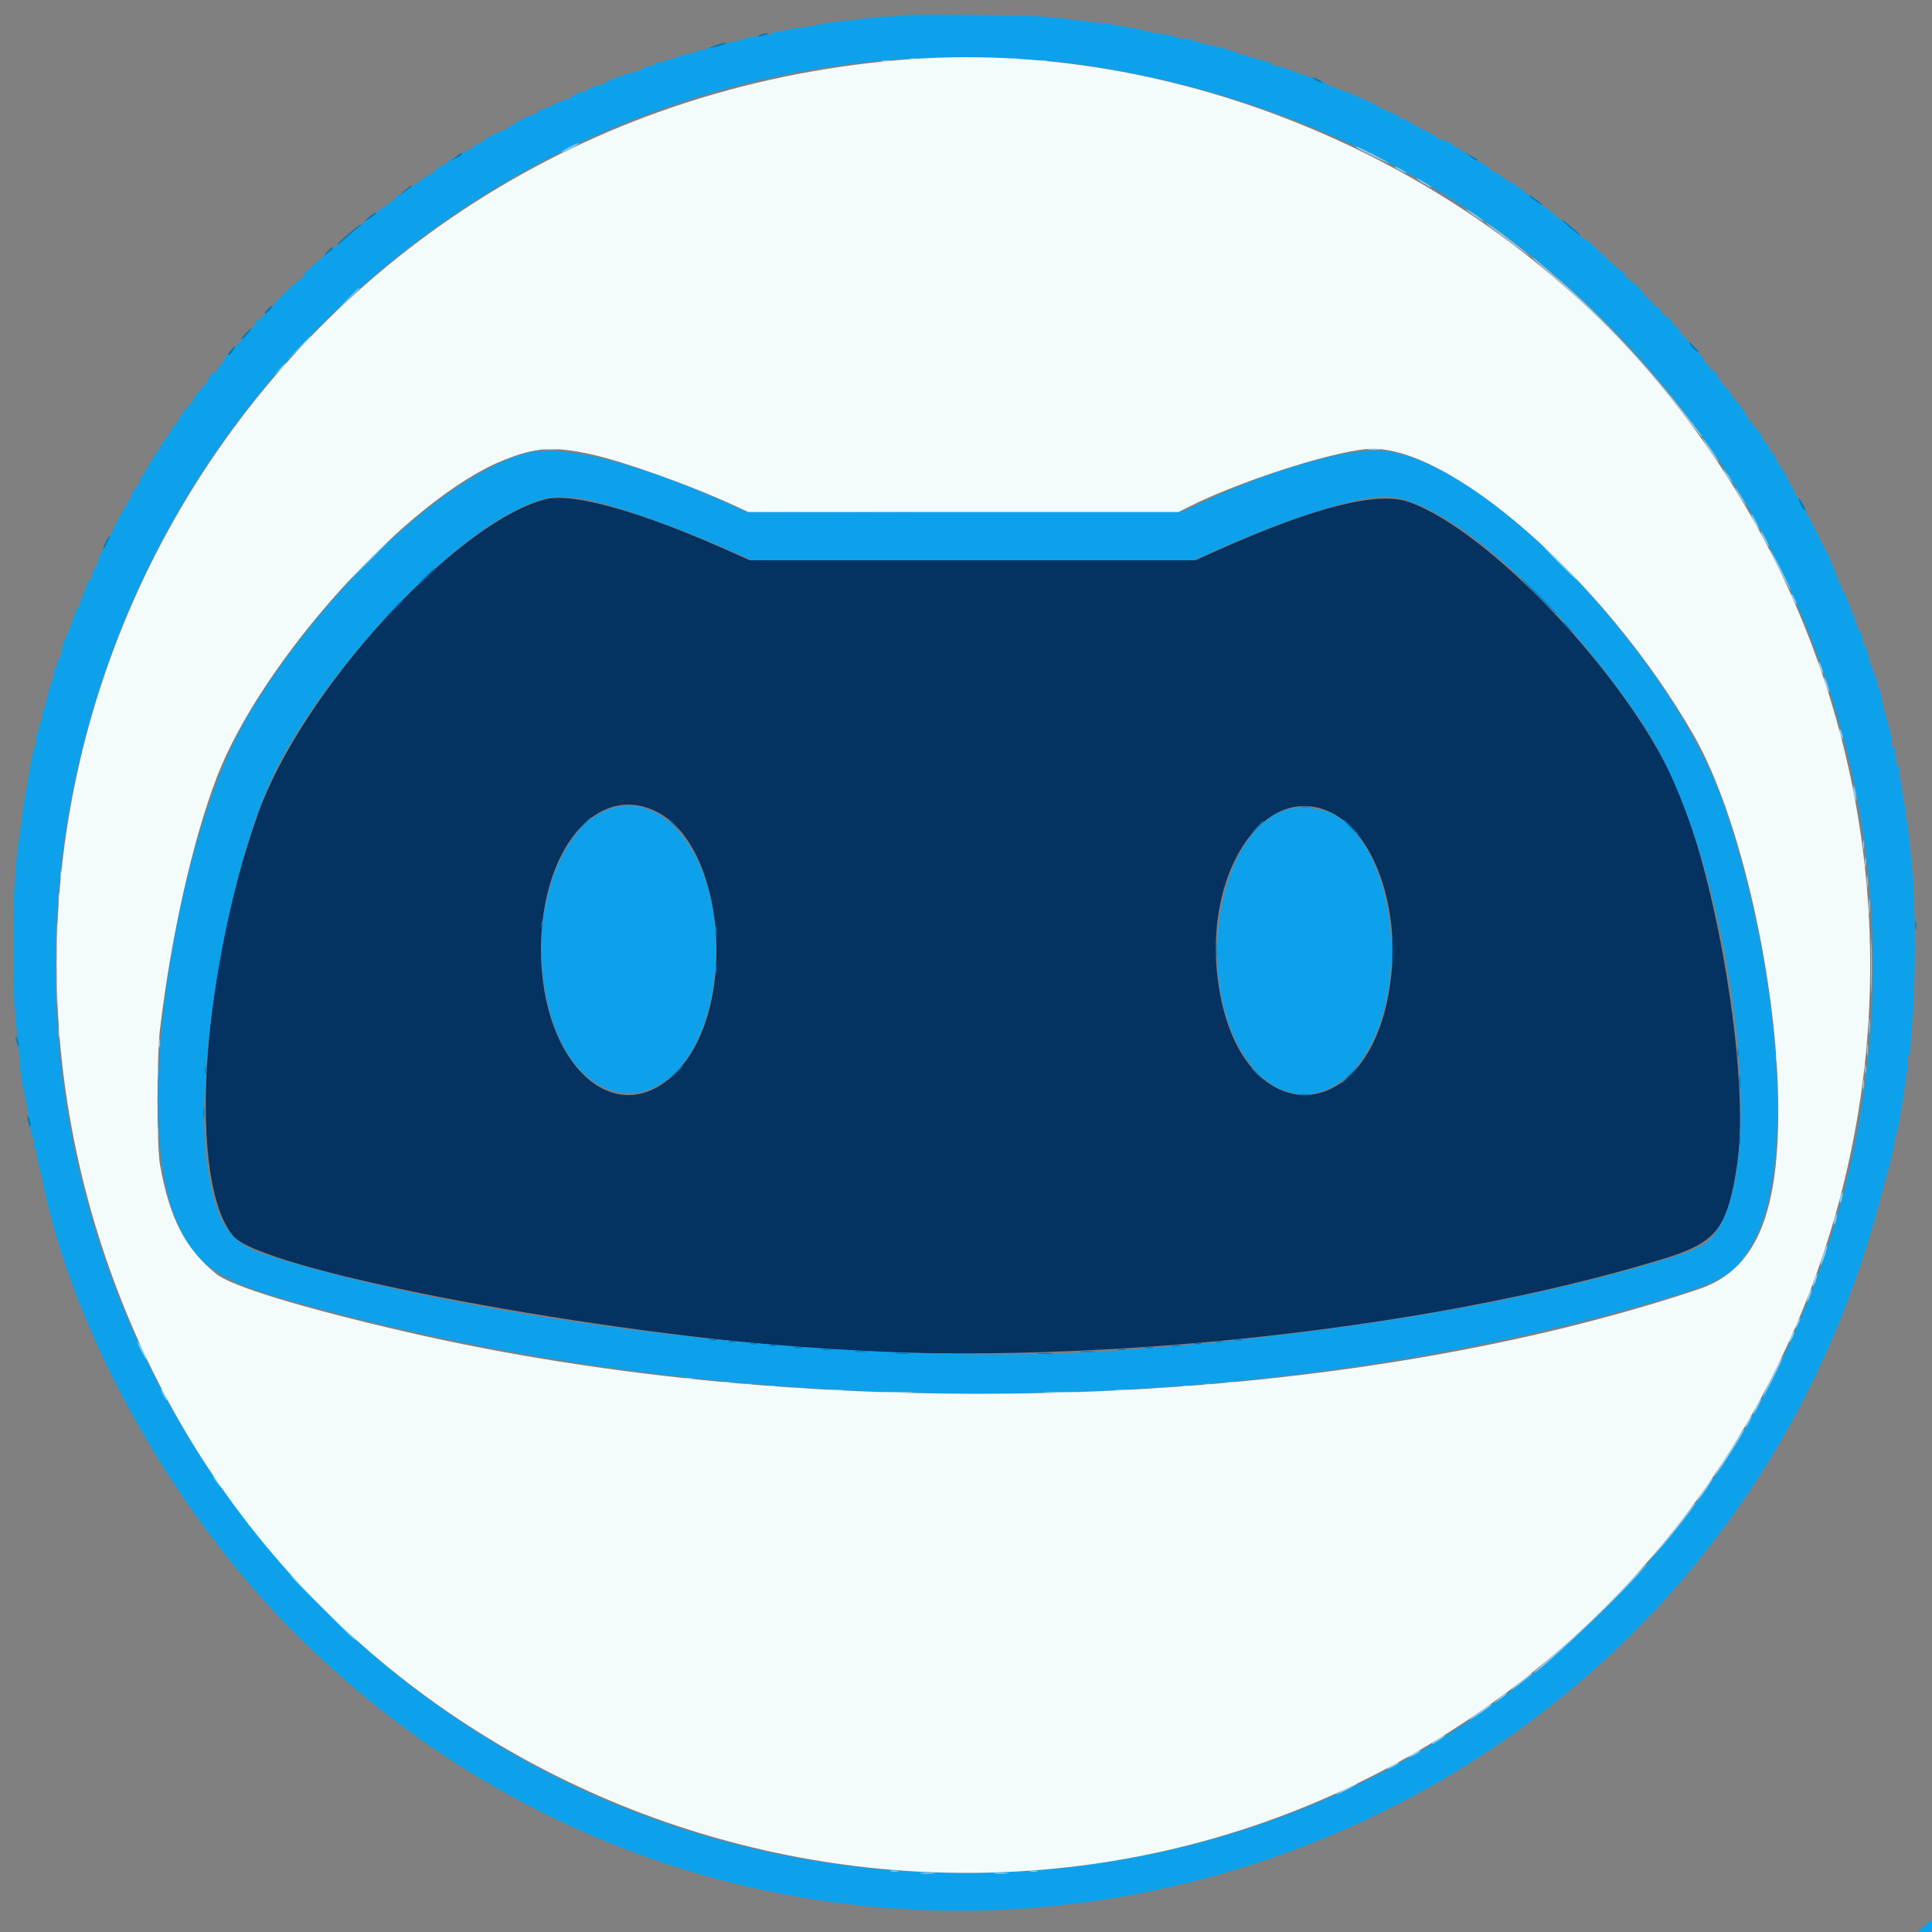 <svg id="svg" version="1.1" xmlns="http://www.w3.org/2000/svg" xmlns:xlink="http://www.w3.org/1999/xlink" width="400" height="400" viewBox="0, 0, 400,400"><rect x="0" y="0" width="400" height="400" fill="#808080" stroke="none"/><g id="svgg"><path id="path0" d="M112.800 103.411 C 94.094 108.401,62.352 143.254,53.352 168.687 C 41.461 202.290,38.984 244.439,48.231 255.846 C 53.750 262.654,117.571 275.155,166.400 278.992 C 221.439 283.317,294.629 275.798,343.971 260.751 C 355.490 257.238,357.614 254.565,359.668 241.000 C 362.358 223.236,355.424 181.115,346.641 161.859 C 336.480 139.584,308.330 109.880,291.768 103.957 C 285.289 101.640,272.212 104.936,252.056 113.964 L 247.511 116.000 201.364 116.000 L 155.216 116.000 151.108 114.162 C 132.512 105.842,118.465 101.900,112.800 103.411 M135.800 167.982 C 150.287 175.034,152.930 208.896,140.016 222.000 C 127.565 234.634,112.000 220.523,112.000 196.600 C 112.000 175.925,123.561 162.024,135.800 167.982 M276.053 168.460 C 284.354 172.885,289.530 187.107,288.089 201.528 C 284.719 235.231,255.319 235.046,251.964 201.300 C 249.755 179.076,262.745 161.368,276.053 168.460 " stroke="none" fill="#043261" fill-rule="evenodd"></path><path id="path1" d="M186.993 3.141 C 186.870 3.263,185.471 3.395,183.885 3.433 C 182.298 3.471,180.910 3.542,180.800 3.591 C 180.690 3.640,180.060 3.723,179.400 3.777 C 178.740 3.830,178.110 3.918,178.000 3.972 C 177.890 4.026,176.990 4.128,176.000 4.201 C 173.937 4.351,171.453 4.672,170.000 4.977 C 167.767 5.445,166.920 5.586,165.200 5.778 C 164.210 5.888,162.789 6.158,162.043 6.378 C 161.297 6.597,160.532 6.681,160.343 6.565 C 160.154 6.448,160.000 6.513,160.000 6.710 C 160.000 6.906,159.775 7.088,159.500 7.115 C 159.225 7.142,158.370 7.258,157.600 7.374 C 156.830 7.490,155.733 7.650,155.162 7.731 C 154.591 7.811,153.930 7.996,153.693 8.142 C 153.457 8.289,152.754 8.484,152.131 8.576 C 151.509 8.669,150.207 9.036,149.239 9.391 C 148.270 9.747,147.235 9.945,146.939 9.832 C 146.642 9.718,146.400 9.760,146.400 9.925 C 146.400 10.090,145.923 10.265,145.340 10.313 C 144.758 10.361,144.040 10.601,143.746 10.845 C 143.451 11.090,142.938 11.185,142.605 11.057 C 142.272 10.930,142.000 11.029,142.000 11.279 C 142.000 11.529,141.887 11.620,141.749 11.483 C 141.611 11.345,140.846 11.518,140.049 11.868 C 139.252 12.217,138.285 12.491,137.900 12.477 C 137.515 12.462,137.200 12.602,137.200 12.787 C 137.200 12.973,136.840 13.031,136.400 12.916 C 135.953 12.799,135.600 12.904,135.600 13.153 C 135.600 13.399,135.161 13.600,134.624 13.600 C 134.087 13.600,133.539 13.775,133.407 13.989 C 133.164 14.382,130.056 15.402,129.500 15.271 C 129.335 15.232,129.200 15.391,129.200 15.624 C 129.200 15.857,129.020 15.936,128.800 15.800 C 128.580 15.664,128.175 15.696,127.900 15.870 C 127.625 16.045,127.310 16.199,127.200 16.212 C 127.090 16.225,126.257 16.625,125.350 17.101 C 124.442 17.577,123.607 17.874,123.495 17.761 C 123.382 17.649,122.685 17.926,121.945 18.377 C 121.205 18.828,120.285 19.198,119.900 19.199 C 119.515 19.199,119.200 19.374,119.200 19.587 C 119.200 19.801,118.900 19.860,118.534 19.719 C 118.087 19.548,117.964 19.617,118.158 19.932 C 118.333 20.215,118.194 20.400,117.807 20.400 C 117.455 20.400,115.959 20.975,114.483 21.678 C 113.007 22.381,111.665 22.921,111.500 22.878 C 111.335 22.835,111.200 22.980,111.200 23.200 C 111.200 23.420,110.955 23.600,110.656 23.600 C 109.991 23.600,105.666 25.857,104.700 26.707 C 104.315 27.047,104.000 27.210,104.000 27.070 C 104.000 26.769,100.479 28.662,99.569 29.452 C 99.221 29.753,98.726 30.000,98.469 30.000 C 98.211 30.000,98.000 30.180,98.000 30.400 C 98.000 30.620,97.739 30.800,97.421 30.800 C 97.102 30.800,96.356 31.250,95.762 31.800 C 94.767 32.723,94.264 32.957,93.832 32.700 C 93.740 32.645,93.232 33.007,92.703 33.504 C 92.174 34.001,91.650 34.316,91.539 34.205 C 91.427 34.094,90.914 34.452,90.399 35.002 C 89.883 35.551,89.301 36.000,89.107 36.000 C 88.912 36.000,87.294 37.111,85.511 38.468 C 83.728 39.825,82.412 40.680,82.587 40.368 C 82.763 40.056,82.342 40.396,81.653 41.125 C 80.964 41.853,80.400 42.321,80.400 42.163 C 80.400 42.006,80.067 42.262,79.659 42.732 C 79.252 43.201,78.806 43.473,78.669 43.335 C 78.531 43.198,78.307 43.378,78.170 43.735 C 78.033 44.092,77.291 44.773,76.523 45.248 C 75.754 45.723,74.728 46.492,74.243 46.956 C 73.271 47.886,70.731 50.048,68.788 51.600 C 64.475 55.043,62.368 57.035,62.693 57.360 C 62.825 57.492,62.730 57.600,62.481 57.600 C 61.928 57.600,56.400 62.912,56.400 63.443 C 56.400 63.851,55.254 64.939,54.600 65.150 C 54.380 65.222,54.241 65.431,54.292 65.616 C 54.342 65.800,54.027 66.064,53.592 66.203 C 53.156 66.341,52.800 66.620,52.800 66.822 C 52.800 67.270,51.818 68.519,50.169 70.169 C 49.492 70.846,48.629 71.901,48.251 72.513 C 47.874 73.125,47.393 73.519,47.182 73.389 C 46.972 73.259,46.800 73.388,46.800 73.676 C 46.799 73.964,46.349 74.723,45.800 75.362 C 45.250 76.001,44.800 76.687,44.800 76.886 C 44.800 77.085,44.640 77.148,44.444 77.027 C 44.248 76.906,43.794 77.255,43.435 77.803 C 43.075 78.352,42.876 78.800,42.991 78.800 C 43.106 78.800,42.885 79.129,42.500 79.531 C 41.263 80.824,39.999 82.400,40.200 82.400 C 40.380 82.400,39.201 83.881,38.152 84.973 C 37.905 85.229,37.422 85.983,37.078 86.649 C 36.734 87.314,36.173 88.091,35.831 88.374 C 35.489 88.658,35.307 89.050,35.428 89.245 C 35.549 89.440,35.452 89.600,35.214 89.600 C 34.975 89.600,34.609 90.050,34.400 90.600 C 34.191 91.150,33.825 91.600,33.586 91.600 C 33.348 91.600,33.245 91.749,33.358 91.932 C 33.470 92.114,33.071 92.879,32.471 93.632 C 31.870 94.384,31.023 95.717,30.589 96.594 C 30.155 97.471,29.575 98.428,29.300 98.722 C 29.025 99.017,28.800 99.516,28.800 99.832 C 28.800 100.149,28.440 100.716,28.000 101.093 C 27.560 101.470,27.200 102.076,27.200 102.440 C 27.200 102.804,26.932 103.324,26.604 103.596 C 26.277 103.868,26.107 104.250,26.228 104.445 C 26.349 104.640,26.286 104.800,26.089 104.800 C 25.774 104.800,24.285 107.593,22.251 112.000 C 21.896 112.770,21.424 113.670,21.202 114.000 C 20.671 114.792,19.854 116.920,19.935 117.300 C 19.971 117.465,19.840 117.600,19.645 117.600 C 19.449 117.600,19.170 118.235,19.024 119.011 C 18.879 119.787,18.589 120.317,18.380 120.188 C 18.171 120.058,17.999 120.278,17.998 120.676 C 17.996 121.074,17.754 121.862,17.459 122.427 C 17.165 122.991,16.791 123.980,16.630 124.623 C 16.469 125.266,16.167 125.897,15.959 126.025 C 15.751 126.154,15.511 126.606,15.426 127.029 C 15.341 127.453,15.097 128.250,14.883 128.800 C 14.670 129.350,14.455 129.980,14.405 130.200 C 14.355 130.420,13.972 131.271,13.554 132.090 C 13.136 132.910,12.819 133.720,12.850 133.890 C 12.981 134.604,12.269 136.800,11.907 136.800 C 11.691 136.800,11.618 137.070,11.745 137.400 C 11.871 137.730,11.831 138.000,11.654 138.000 C 11.478 138.000,11.307 138.225,11.275 138.500 C 11.118 139.847,10.903 140.702,10.442 141.800 C 10.166 142.460,9.921 143.360,9.899 143.800 C 9.877 144.240,9.695 144.817,9.495 145.082 C 9.295 145.348,9.247 145.753,9.389 145.982 C 9.531 146.212,9.457 146.400,9.224 146.400 C 8.991 146.400,8.800 147.019,8.800 147.776 C 8.800 148.533,8.610 149.270,8.379 149.413 C 8.147 149.556,8.026 149.877,8.109 150.126 C 8.192 150.375,8.037 151.009,7.764 151.534 C 7.492 152.059,7.347 152.919,7.442 153.444 C 7.538 153.970,7.462 154.400,7.273 154.400 C 7.085 154.400,6.629 156.245,6.260 158.500 C 5.891 160.755,5.485 163.140,5.358 163.800 C 4.921 166.076,4.558 168.504,4.222 171.400 C 4.094 172.500,3.898 173.940,3.784 174.600 C 3.565 175.880,3.294 178.857,2.983 183.400 C 2.678 187.867,2.651 203.879,2.943 207.600 C 3.237 211.351,3.547 214.759,3.761 216.600 C 3.838 217.260,4.033 219.330,4.195 221.200 C 4.357 223.070,4.587 224.763,4.707 224.962 C 4.826 225.161,4.967 225.701,5.019 226.162 C 5.072 226.623,5.336 228.080,5.607 229.400 C 5.878 230.720,6.165 232.598,6.246 233.574 C 6.327 234.550,6.594 235.473,6.840 235.625 C 7.093 235.781,7.169 236.268,7.016 236.750 C 6.867 237.218,6.916 237.600,7.123 237.600 C 7.330 237.600,7.502 238.005,7.504 238.500 C 7.506 238.995,7.727 240.209,7.996 241.198 C 8.264 242.188,8.541 243.294,8.611 243.658 C 14.703 275.292,35.427 312.626,61.129 338.268 C 168.246 445.134,350.246 395.389,389.188 248.600 C 389.889 245.960,390.916 242.124,391.472 240.074 C 392.028 238.025,392.375 236.242,392.245 236.111 C 392.114 235.981,392.174 235.672,392.378 235.426 C 392.763 234.962,394.110 227.350,394.544 223.183 C 394.602 222.624,394.754 221.994,394.881 221.783 C 395.008 221.572,395.057 220.725,394.989 219.900 C 394.922 219.075,395.010 218.400,395.186 218.400 C 395.363 218.400,395.507 217.905,395.507 217.300 C 395.507 216.695,395.627 214.850,395.773 213.200 C 396.640 203.395,396.664 189.161,395.828 179.200 C 395.727 177.990,395.622 177.000,395.596 177.000 C 395.569 177.000,395.454 176.010,395.339 174.800 C 394.973 170.937,394.887 170.200,394.802 170.200 C 394.756 170.200,394.650 169.570,394.566 168.800 C 394.366 166.973,394.071 165.000,393.997 165.000 C 393.965 165.000,393.880 164.460,393.809 163.800 C 393.738 163.140,393.564 162.060,393.423 161.400 C 393.281 160.740,393.171 159.795,393.178 159.300 C 393.185 158.805,392.994 158.400,392.752 158.400 C 392.484 158.400,392.411 158.012,392.564 157.400 C 392.702 156.850,392.649 156.400,392.445 156.400 C 392.241 156.400,392.169 156.040,392.284 155.600 C 392.407 155.131,392.296 154.800,392.018 154.800 C 391.757 154.800,391.576 154.395,391.616 153.900 C 391.656 153.405,391.655 152.910,391.614 152.800 C 391.491 152.471,391.153 151.043,391.046 150.400 C 390.991 150.070,390.707 149.087,390.415 148.216 C 390.122 147.345,389.853 146.355,389.816 146.016 C 389.645 144.427,389.074 142.369,388.748 142.168 C 388.549 142.045,388.486 141.785,388.606 141.590 C 388.727 141.395,388.521 140.552,388.149 139.718 C 387.777 138.883,387.434 138.065,387.386 137.900 C 387.339 137.735,387.250 137.465,387.189 137.300 C 387.128 137.135,387.039 136.820,386.991 136.600 C 386.487 134.284,386.245 133.600,385.932 133.600 C 385.730 133.600,385.602 133.375,385.648 133.100 C 385.782 132.285,385.144 130.400,384.733 130.400 C 384.524 130.400,384.456 130.232,384.583 130.028 C 384.709 129.823,384.630 129.542,384.407 129.404 C 384.183 129.266,384.000 128.713,384.000 128.176 C 384.000 127.639,383.820 127.200,383.600 127.200 C 383.380 127.200,383.200 126.834,383.200 126.386 C 383.200 125.938,382.909 125.128,382.554 124.586 C 382.199 124.044,382.047 123.600,382.216 123.600 C 382.385 123.600,382.198 123.240,381.800 122.800 C 381.402 122.360,381.198 122.000,381.347 122.000 C 381.496 122.000,381.353 121.595,381.029 121.100 C 380.704 120.605,380.407 120.020,380.369 119.800 C 380.244 119.094,379.930 118.234,379.272 116.800 C 378.919 116.030,378.616 115.310,378.598 115.200 C 378.581 115.090,378.225 114.370,377.808 113.600 C 377.391 112.830,376.344 110.773,375.481 109.028 C 374.619 107.284,373.663 105.606,373.357 105.300 C 373.051 104.994,372.691 104.307,372.557 103.772 C 372.423 103.237,372.153 102.800,371.957 102.800 C 371.760 102.800,371.645 102.665,371.699 102.500 C 371.754 102.335,371.362 101.480,370.828 100.600 C 370.294 99.720,369.809 98.733,369.750 98.407 C 369.692 98.081,369.453 97.751,369.219 97.673 C 368.986 97.595,368.897 97.367,369.021 97.166 C 369.145 96.965,369.055 96.800,368.820 96.800 C 368.586 96.800,368.105 96.080,367.753 95.200 C 367.401 94.320,366.953 93.600,366.757 93.600 C 366.560 93.600,366.400 93.373,366.400 93.096 C 366.400 92.819,365.961 92.118,365.424 91.539 C 364.887 90.960,364.532 90.401,364.635 90.298 C 364.739 90.194,364.296 89.545,363.651 88.855 C 363.007 88.165,362.596 87.595,362.740 87.588 C 362.883 87.581,362.681 87.390,362.292 87.163 C 361.902 86.936,361.688 86.582,361.815 86.375 C 361.943 86.169,361.857 86.000,361.624 86.000 C 361.391 86.000,361.199 85.775,361.198 85.500 C 361.197 85.225,360.567 84.315,359.798 83.478 C 359.029 82.640,358.400 81.822,358.400 81.658 C 358.400 81.495,357.787 80.740,357.038 79.981 C 356.289 79.222,355.760 78.465,355.862 78.300 C 355.964 78.135,355.878 78.000,355.670 78.000 C 355.463 78.000,355.194 77.622,355.074 77.160 C 354.953 76.698,354.675 76.430,354.456 76.566 C 354.237 76.701,353.943 76.449,353.802 76.006 C 353.661 75.563,353.378 75.200,353.173 75.200 C 352.968 75.200,352.800 74.946,352.800 74.636 C 352.800 74.325,352.294 73.645,351.675 73.124 C 351.056 72.603,350.095 71.508,349.539 70.691 C 348.984 69.873,348.410 69.323,348.265 69.469 C 348.119 69.614,348.000 69.466,348.000 69.139 C 348.000 68.812,347.550 68.153,347.000 67.675 C 346.450 67.197,346.000 66.655,346.000 66.470 C 346.000 66.286,345.550 65.894,345.000 65.600 C 344.450 65.306,344.000 64.856,344.000 64.600 C 344.000 64.344,343.559 63.899,343.019 63.610 C 342.480 63.322,342.075 62.886,342.119 62.643 C 342.164 62.399,341.975 62.245,341.700 62.300 C 341.425 62.355,341.245 62.175,341.300 61.900 C 341.355 61.625,341.175 61.445,340.900 61.500 C 340.625 61.555,340.400 61.393,340.400 61.140 C 340.400 60.608,337.812 58.000,337.284 58.000 C 337.088 58.000,336.723 57.549,336.472 56.998 C 336.220 56.446,335.877 56.040,335.707 56.095 C 335.538 56.149,334.230 55.064,332.800 53.682 C 328.968 49.980,328.768 49.801,328.472 49.794 C 328.182 49.788,326.882 48.730,324.179 46.300 C 323.261 45.475,322.295 44.800,322.032 44.800 C 321.768 44.800,321.664 44.620,321.800 44.400 C 321.936 44.180,321.767 44.000,321.424 44.000 C 321.081 44.000,320.800 43.820,320.800 43.600 C 320.800 43.380,320.530 43.200,320.200 43.200 C 319.870 43.200,319.600 43.032,319.600 42.827 C 319.600 42.622,319.285 42.351,318.900 42.226 C 318.515 42.101,317.300 41.190,316.200 40.202 C 315.100 39.214,313.525 38.100,312.700 37.726 C 311.875 37.352,311.200 36.890,311.200 36.699 C 311.200 36.509,311.039 36.452,310.842 36.574 C 310.645 36.696,310.381 36.526,310.254 36.198 C 310.128 35.869,309.758 35.600,309.432 35.600 C 309.106 35.600,308.696 35.375,308.520 35.100 C 308.150 34.522,307.104 33.840,305.400 33.068 C 304.740 32.769,303.953 32.226,303.651 31.862 C 303.349 31.498,302.854 31.200,302.551 31.200 C 302.248 31.200,302.000 30.990,302.000 30.733 C 302.000 30.477,301.891 30.376,301.757 30.509 C 301.624 30.643,301.140 30.403,300.682 29.976 C 300.224 29.549,299.568 29.199,299.225 29.197 C 298.881 29.196,298.060 28.829,297.400 28.381 C 296.740 27.933,295.390 27.192,294.400 26.733 C 293.410 26.275,292.105 25.550,291.500 25.122 C 290.895 24.695,290.400 24.476,290.400 24.635 C 290.400 24.794,290.021 24.581,289.558 24.162 C 289.095 23.743,288.690 23.464,288.658 23.541 C 288.595 23.695,285.526 22.327,285.200 21.999 C 285.090 21.889,284.550 21.600,284.000 21.358 C 283.450 21.115,282.100 20.492,281.000 19.972 C 279.900 19.452,278.820 19.008,278.600 18.985 C 278.380 18.962,277.503 18.641,276.651 18.272 C 275.799 17.902,274.944 17.600,274.751 17.600 C 274.558 17.600,274.400 17.409,274.400 17.176 C 274.400 16.943,274.214 16.868,273.987 17.008 C 273.760 17.149,272.962 16.903,272.215 16.462 C 271.467 16.021,270.438 15.601,269.928 15.530 C 269.417 15.458,268.910 15.309,268.800 15.198 C 268.499 14.895,264.253 13.528,263.845 13.603 C 263.649 13.639,263.376 13.485,263.237 13.260 C 263.099 13.036,262.538 12.778,261.993 12.687 C 261.447 12.596,260.550 12.335,260.000 12.108 C 259.450 11.880,258.865 11.773,258.700 11.871 C 258.535 11.968,258.400 11.846,258.400 11.600 C 258.400 11.354,258.222 11.263,258.004 11.397 C 257.787 11.532,257.022 11.373,256.304 11.044 C 255.054 10.472,252.520 9.731,250.400 9.318 C 249.098 9.065,248.724 8.968,248.000 8.694 C 246.931 8.290,245.010 7.866,244.640 7.954 C 244.442 8.001,243.992 7.909,243.640 7.748 C 243.288 7.588,242.730 7.408,242.400 7.349 C 241.719 7.228,238.905 6.770,238.000 6.634 C 237.670 6.584,237.130 6.433,236.800 6.299 C 236.470 6.165,235.570 5.973,234.800 5.872 C 234.030 5.772,232.950 5.578,232.400 5.442 C 231.381 5.189,228.427 4.783,226.223 4.593 C 225.550 4.535,225.000 4.450,225.000 4.403 C 225.000 4.356,224.190 4.271,223.200 4.214 C 222.210 4.157,221.400 4.070,221.400 4.021 C 221.400 3.894,219.173 3.671,215.200 3.399 C 210.522 3.078,187.268 2.865,186.993 3.141 M220.800 12.980 C 286.871 21.605,340.670 59.846,368.829 118.200 C 429.047 242.992,338.158 387.774,199.600 387.774 C 65.408 387.774,-25.506 251.455,26.091 127.610 C 53.326 62.238,115.677 17.260,186.000 12.255 C 191.742 11.846,215.986 12.351,220.800 12.980 M108.879 93.824 C 92.471 98.240,67.517 121.565,51.990 147.000 C 36.241 172.799,27.552 229.673,36.015 251.569 C 39.783 261.320,44.434 264.853,58.973 269.009 C 148.914 294.724,254.243 295.034,341.264 269.840 C 357.162 265.237,359.349 263.939,363.116 256.863 C 371.385 241.335,368.878 202.800,357.337 168.000 C 346.693 135.909,306.870 94.438,285.600 93.296 C 278.413 92.909,263.161 97.312,249.400 103.743 L 245.000 105.800 199.757 105.903 L 154.515 106.007 151.357 104.558 C 132.637 95.971,116.268 91.835,108.879 93.824 M121.256 103.430 C 127.383 104.583,140.281 109.161,151.508 114.168 L 155.616 116.000 201.364 116.000 L 247.111 116.000 251.656 113.966 C 266.555 107.298,280.669 102.800,286.693 102.800 C 299.072 102.800,324.130 125.121,340.801 151.000 C 356.979 176.111,365.972 234.271,356.555 252.885 C 354.290 257.364,352.858 258.294,344.200 260.916 C 314.757 269.831,276.620 276.220,233.400 279.477 C 181.320 283.403,101.904 274.647,55.000 259.808 C 47.492 257.433,44.681 253.235,42.941 241.800 C 39.934 222.037,47.318 178.986,57.074 159.400 C 66.899 139.677,90.702 113.750,106.200 105.892 C 112.427 102.735,115.177 102.285,121.256 103.430 M126.780 167.322 C 117.225 170.019,110.671 185.418,112.304 201.332 C 115.740 234.827,144.851 234.594,148.014 201.047 C 149.929 180.749,139.257 163.800,126.780 167.322 M265.953 167.729 C 250.669 173.440,246.878 207.215,259.904 221.610 C 267.580 230.092,278.402 227.408,284.131 215.600 C 291.918 199.549,287.499 174.479,275.831 168.503 C 273.372 167.244,268.311 166.847,265.953 167.729 M398.206 398.843 L 397.012 400.000 398.506 400.000 C 399.899 400.000,400.000 399.919,400.000 398.800 C 400.000 397.344,399.747 397.350,398.206 398.843 " stroke="none" fill="#0da1ec" fill-rule="evenodd"></path><path id="path2" d="M157.400 7.200 C 156.896 7.417,156.822 7.544,157.200 7.544 C 157.530 7.544,158.160 7.389,158.600 7.200 C 159.104 6.983,159.178 6.856,158.800 6.856 C 158.470 6.856,157.840 7.011,157.400 7.200 M148.000 9.427 L 146.600 9.993 148.000 9.751 C 149.587 9.476,151.052 8.811,150.000 8.843 C 149.670 8.853,148.770 9.116,148.000 9.427 M272.400 16.600 C 272.950 16.914,273.580 17.172,273.800 17.172 C 274.020 17.172,273.750 16.914,273.200 16.600 C 272.650 16.286,272.020 16.028,271.800 16.028 C 271.580 16.028,271.850 16.286,272.400 16.600 M94.400 32.420 L 93.400 33.222 94.500 32.747 C 95.105 32.485,95.600 32.120,95.600 31.936 C 95.600 31.479,95.545 31.502,94.400 32.420 M304.344 32.376 C 304.864 32.829,305.479 33.200,305.711 33.200 C 306.203 33.200,306.179 33.180,304.600 32.255 L 303.400 31.553 304.344 32.376 M83.585 39.629 L 82.200 40.858 83.700 39.781 C 85.026 38.830,85.457 38.400,85.085 38.400 C 85.022 38.400,84.347 38.953,83.585 39.629 M317.600 41.400 C 318.345 41.950,319.055 42.399,319.178 42.398 C 319.555 42.395,317.024 40.430,316.622 40.414 C 316.415 40.406,316.855 40.850,317.600 41.400 M76.200 45.050 C 75.540 45.612,75.360 45.888,75.800 45.665 C 76.996 45.058,78.257 44.025,77.800 44.027 C 77.580 44.028,76.860 44.488,76.200 45.050 M323.562 45.726 C 324.182 46.504,327.200 48.968,327.200 48.696 C 327.200 48.602,326.255 47.737,325.100 46.774 C 323.945 45.810,323.253 45.339,323.562 45.726 M72.981 47.704 C 70.980 49.307,69.191 51.034,70.000 50.583 C 70.330 50.400,71.140 49.755,71.800 49.152 C 72.460 48.548,73.450 47.688,74.000 47.240 C 74.550 46.793,74.910 46.422,74.800 46.417 C 74.690 46.412,73.872 46.991,72.981 47.704 M67.800 52.000 C 67.402 52.440,67.166 52.800,67.277 52.800 C 67.387 52.800,67.893 52.440,68.400 52.000 C 68.907 51.560,69.143 51.200,68.923 51.200 C 68.704 51.200,68.198 51.560,67.800 52.000 M55.464 63.929 C 54.495 64.999,54.651 65.370,55.671 64.420 C 56.150 63.974,56.449 63.515,56.335 63.402 C 56.221 63.288,55.830 63.525,55.464 63.929 M50.664 69.201 C 50.041 69.861,49.806 70.296,50.141 70.167 C 50.649 69.972,52.257 68.000,51.908 68.000 C 51.847 68.000,51.287 68.540,50.664 69.201 M350.056 71.541 C 350.310 71.948,350.897 72.511,351.359 72.791 C 351.948 73.147,351.848 72.925,351.025 72.050 C 349.688 70.627,349.386 70.469,350.056 71.541 M47.889 72.405 C 47.126 73.296,46.984 73.781,47.598 73.401 C 47.990 73.159,48.946 71.600,48.703 71.600 C 48.634 71.600,48.268 71.962,47.889 72.405 M372.400 103.315 C 372.400 103.885,373.355 105.600,373.673 105.600 C 373.863 105.600,373.709 105.105,373.330 104.500 C 372.432 103.064,372.400 103.023,372.400 103.315 M21.878 112.205 C 21.512 112.972,21.295 113.600,21.396 113.600 C 21.670 113.600,22.884 111.151,22.701 110.968 C 22.614 110.881,22.244 111.438,21.878 112.205 M88.000 119.400 C 87.028 120.390,86.323 121.200,86.433 121.200 C 86.543 121.200,87.428 120.390,88.400 119.400 C 89.372 118.410,90.077 117.600,89.967 117.600 C 89.857 117.600,88.972 118.410,88.000 119.400 M318.400 123.400 C 320.481 125.490,322.274 127.200,322.384 127.200 C 322.494 127.200,320.881 125.490,318.800 123.400 C 316.719 121.310,314.926 119.600,314.816 119.600 C 314.706 119.600,316.319 121.310,318.400 123.400 M80.985 126.500 L 79.000 128.600 81.100 126.615 C 83.051 124.771,83.383 124.400,83.085 124.400 C 83.022 124.400,82.077 125.345,80.985 126.500 M323.600 128.925 C 323.600 128.994,324.185 129.579,324.900 130.225 L 326.200 131.400 325.025 130.100 C 323.930 128.888,323.600 128.616,323.600 128.925 M269.305 167.087 C 269.914 167.179,270.814 167.177,271.305 167.082 C 271.797 166.987,271.300 166.911,270.200 166.914 C 269.100 166.917,268.697 166.995,269.305 167.087 M120.581 170.900 L 119.000 172.600 120.700 171.019 C 122.281 169.548,122.584 169.200,122.281 169.200 C 122.216 169.200,121.451 169.965,120.581 170.900 M138.400 169.725 C 138.400 169.794,138.985 170.379,139.700 171.025 L 141.000 172.200 139.825 170.900 C 138.730 169.688,138.400 169.416,138.400 169.725 M279.400 171.200 C 280.259 172.080,281.052 172.800,281.162 172.800 C 281.272 172.800,280.659 172.080,279.800 171.200 C 278.941 170.320,278.148 169.600,278.038 169.600 C 277.928 169.600,278.541 170.320,279.400 171.200 M260.175 171.300 L 259.000 172.600 260.300 171.425 C 261.015 170.779,261.600 170.194,261.600 170.125 C 261.600 169.816,261.270 170.088,260.175 171.300 M112.093 191.600 C 112.093 192.370,112.175 192.685,112.276 192.300 C 112.376 191.915,112.376 191.285,112.276 190.900 C 112.175 190.515,112.093 190.830,112.093 191.600 M396.493 191.600 C 396.493 192.370,396.575 192.685,396.676 192.300 C 396.776 191.915,396.776 191.285,396.676 190.900 C 396.575 190.515,396.493 190.830,396.493 191.600 M148.109 192.800 C 148.109 193.790,148.187 194.195,148.282 193.700 C 148.378 193.205,148.378 192.395,148.282 191.900 C 148.187 191.405,148.109 191.810,148.109 192.800 M288.148 196.800 C 288.148 199.110,288.214 200.055,288.295 198.900 C 288.376 197.745,288.376 195.855,288.295 194.700 C 288.214 193.545,288.148 194.490,288.148 196.800 M251.734 196.800 C 251.734 198.450,251.805 199.125,251.891 198.300 C 251.978 197.475,251.978 196.125,251.891 195.300 C 251.805 194.475,251.734 195.150,251.734 196.800 M148.109 200.400 C 148.109 201.390,148.187 201.795,148.282 201.300 C 148.378 200.805,148.378 199.995,148.282 199.500 C 148.187 199.005,148.109 199.410,148.109 200.400 M3.256 214.800 C 3.256 215.130,3.411 215.760,3.600 216.200 C 3.817 216.704,3.944 216.778,3.944 216.400 C 3.944 216.070,3.789 215.440,3.600 215.000 C 3.383 214.496,3.256 214.422,3.256 214.800 M359.693 218.000 C 359.693 218.770,359.775 219.085,359.876 218.700 C 359.976 218.315,359.976 217.685,359.876 217.300 C 359.775 216.915,359.693 217.230,359.693 218.000 M42.493 221.600 C 42.493 222.370,42.575 222.685,42.676 222.300 C 42.776 221.915,42.776 221.285,42.676 220.900 C 42.575 220.515,42.493 220.830,42.493 221.600 M139.578 222.300 L 138.200 223.800 139.700 222.422 C 141.096 221.138,141.384 220.800,141.078 220.800 C 141.012 220.800,140.337 221.475,139.578 222.300 M279.200 222.600 C 278.228 223.590,277.523 224.400,277.633 224.400 C 277.743 224.400,278.628 223.590,279.600 222.600 C 280.572 221.610,281.277 220.800,281.167 220.800 C 281.057 220.800,280.172 221.610,279.200 222.600 M259.200 221.325 C 259.200 221.394,259.785 221.979,260.500 222.625 L 261.800 223.800 260.625 222.500 C 259.530 221.288,259.200 221.016,259.200 221.325 M360.120 224.000 C 360.120 225.210,360.195 225.705,360.287 225.100 C 360.378 224.495,360.378 223.505,360.287 222.900 C 360.195 222.295,360.120 222.790,360.120 224.000 M268.700 226.689 C 269.415 226.778,270.585 226.778,271.300 226.689 C 272.015 226.601,271.430 226.528,270.000 226.528 C 268.570 226.528,267.985 226.601,268.700 226.689 M42.109 230.400 C 42.109 231.390,42.187 231.795,42.282 231.300 C 42.378 230.805,42.378 229.995,42.282 229.500 C 42.187 229.005,42.109 229.410,42.109 230.400 M5.668 231.200 C 5.688 232.239,6.318 233.946,6.332 233.000 C 6.338 232.560,6.189 231.840,6.000 231.400 C 5.789 230.910,5.661 230.832,5.668 231.200 M360.109 236.000 C 360.109 236.990,360.187 237.395,360.282 236.900 C 360.378 236.405,360.378 235.595,360.282 235.100 C 360.187 234.605,360.109 235.010,360.109 236.000 M146.900 277.476 C 147.285 277.576,147.915 277.576,148.300 277.476 C 148.685 277.375,148.370 277.293,147.600 277.293 C 146.830 277.293,146.515 277.375,146.900 277.476 M255.700 277.476 C 256.085 277.576,256.715 277.576,257.100 277.476 C 257.485 277.375,257.170 277.293,256.400 277.293 C 255.630 277.293,255.315 277.375,255.700 277.476 M150.900 277.876 C 151.285 277.976,151.915 277.976,152.300 277.876 C 152.685 277.775,152.370 277.693,151.600 277.693 C 150.830 277.693,150.515 277.775,150.900 277.876 M251.700 277.876 C 252.085 277.976,252.715 277.976,253.100 277.876 C 253.485 277.775,253.170 277.693,252.400 277.693 C 251.630 277.693,251.315 277.775,251.700 277.876 M155.300 278.276 C 155.685 278.376,156.315 278.376,156.700 278.276 C 157.085 278.175,156.770 278.093,156.000 278.093 C 155.230 278.093,154.915 278.175,155.300 278.276 M247.300 278.276 C 247.685 278.376,248.315 278.376,248.700 278.276 C 249.085 278.175,248.770 278.093,248.000 278.093 C 247.230 278.093,246.915 278.175,247.300 278.276 M159.300 278.676 C 159.685 278.776,160.315 278.776,160.700 278.676 C 161.085 278.575,160.770 278.493,160.000 278.493 C 159.230 278.493,158.915 278.575,159.300 278.676 M242.705 278.683 C 243.202 278.779,243.922 278.775,244.305 278.675 C 244.687 278.575,244.280 278.496,243.400 278.501 C 242.520 278.505,242.207 278.587,242.705 278.683 M164.300 279.082 C 164.795 279.178,165.605 279.178,166.100 279.082 C 166.595 278.987,166.190 278.909,165.200 278.909 C 164.210 278.909,163.805 278.987,164.300 279.082 M237.105 279.083 C 237.602 279.179,238.322 279.175,238.705 279.075 C 239.087 278.975,238.680 278.896,237.800 278.901 C 236.920 278.905,236.607 278.987,237.105 279.083 M170.300 279.482 C 170.795 279.578,171.605 279.578,172.100 279.482 C 172.595 279.387,172.190 279.309,171.200 279.309 C 170.210 279.309,169.805 279.387,170.300 279.482 M231.505 279.483 C 232.002 279.579,232.722 279.575,233.105 279.475 C 233.487 279.375,233.080 279.296,232.200 279.301 C 231.320 279.305,231.007 279.387,231.505 279.483 M177.100 279.889 C 177.815 279.978,178.985 279.978,179.700 279.889 C 180.415 279.801,179.830 279.728,178.400 279.728 C 176.970 279.728,176.385 279.801,177.100 279.889 M223.900 279.889 C 224.615 279.978,225.785 279.978,226.500 279.889 C 227.215 279.801,226.630 279.728,225.200 279.728 C 223.770 279.728,223.185 279.801,223.900 279.889 M185.500 280.289 C 186.215 280.378,187.385 280.378,188.100 280.289 C 188.815 280.201,188.230 280.128,186.800 280.128 C 185.370 280.128,184.785 280.201,185.500 280.289 M215.100 280.289 C 215.815 280.378,216.985 280.378,217.700 280.289 C 218.415 280.201,217.830 280.128,216.400 280.128 C 214.970 280.128,214.385 280.201,215.100 280.289 " stroke="none" fill="#047bbc" fill-rule="evenodd"></path><path id="path3" d="M188.500 12.276 C 188.885 12.376,189.515 12.376,189.900 12.276 C 190.285 12.175,189.970 12.093,189.200 12.093 C 188.430 12.093,188.115 12.175,188.500 12.276 M209.300 12.276 C 209.685 12.376,210.315 12.376,210.700 12.276 C 211.085 12.175,210.770 12.093,210.000 12.093 C 209.230 12.093,208.915 12.175,209.300 12.276 M182.705 12.683 C 183.202 12.779,183.922 12.775,184.305 12.675 C 184.687 12.575,184.280 12.496,183.400 12.501 C 182.520 12.505,182.207 12.587,182.705 12.683 M215.105 12.683 C 215.602 12.779,216.322 12.775,216.705 12.675 C 217.087 12.575,216.680 12.496,215.800 12.501 C 214.920 12.505,214.607 12.587,215.105 12.683 M117.600 30.600 C 116.610 31.130,115.980 31.564,116.200 31.564 C 116.420 31.564,117.410 31.130,118.400 30.600 C 119.390 30.070,120.020 29.636,119.800 29.636 C 119.580 29.636,118.590 30.070,117.600 30.600 M280.833 30.554 C 281.240 30.928,287.600 33.988,287.600 33.809 C 287.600 33.586,281.377 30.400,280.942 30.400 C 280.791 30.400,280.742 30.469,280.833 30.554 M288.800 34.579 C 288.800 34.689,289.340 35.059,290.000 35.400 C 290.660 35.741,291.200 35.931,291.200 35.821 C 291.200 35.711,290.660 35.341,290.000 35.000 C 289.340 34.659,288.800 34.469,288.800 34.579 M293.400 37.090 C 293.620 37.300,294.520 37.876,295.400 38.370 C 296.280 38.865,296.640 38.970,296.200 38.604 C 295.306 37.861,292.772 36.491,293.400 37.090 M303.600 43.362 C 303.600 43.472,304.410 44.119,305.400 44.800 C 306.390 45.481,307.200 45.948,307.200 45.838 C 307.200 45.728,306.390 45.081,305.400 44.400 C 304.410 43.719,303.600 43.252,303.600 43.362 M307.800 46.289 C 308.454 46.972,316.800 53.236,316.800 53.043 C 316.800 52.946,315.315 51.717,313.500 50.311 C 310.070 47.655,307.107 45.564,307.800 46.289 M317.200 53.280 C 317.200 53.401,318.865 54.905,320.900 56.624 C 329.819 64.156,341.875 76.904,349.157 86.502 C 350.784 88.646,352.201 90.400,352.306 90.400 C 352.412 90.400,352.329 90.175,352.123 89.900 C 342.879 77.589,331.622 65.350,322.200 57.369 C 320.440 55.878,318.595 54.299,318.100 53.859 C 317.605 53.420,317.200 53.159,317.200 53.280 M71.787 62.100 L 69.400 64.600 71.900 62.213 C 73.275 60.899,74.400 59.774,74.400 59.713 C 74.400 59.417,74.005 59.778,71.787 62.100 M61.588 72.300 L 59.000 75.000 61.700 72.412 C 63.185 70.988,64.400 69.773,64.400 69.712 C 64.400 69.417,63.993 69.792,61.588 72.300 M57.775 76.500 L 56.600 77.800 57.900 76.625 C 58.615 75.979,59.200 75.394,59.200 75.325 C 59.200 75.016,58.870 75.288,57.775 76.500 M354.000 93.200 C 354.896 94.520,355.720 95.600,355.830 95.600 C 355.940 95.600,355.296 94.520,354.400 93.200 C 353.504 91.880,352.680 90.800,352.570 90.800 C 352.460 90.800,353.104 91.880,354.000 93.200 M112.900 93.087 C 113.505 93.178,114.495 93.178,115.100 93.087 C 115.705 92.995,115.210 92.920,114.000 92.920 C 112.790 92.920,112.295 92.995,112.900 93.087 M283.300 93.087 C 283.905 93.178,284.895 93.178,285.500 93.087 C 286.105 92.995,285.610 92.920,284.400 92.920 C 283.190 92.920,282.695 92.995,283.300 93.087 M357.149 97.800 C 357.365 98.240,357.834 98.960,358.193 99.400 L 358.844 100.200 358.451 99.400 C 358.235 98.960,357.766 98.240,357.407 97.800 L 356.756 97.000 357.149 97.800 M359.682 101.834 C 360.187 102.733,360.923 103.903,361.318 104.434 C 361.712 104.965,361.622 104.665,361.118 103.766 C 360.613 102.867,359.877 101.697,359.482 101.166 C 359.088 100.635,359.178 100.935,359.682 101.834 M363.200 108.000 C 363.649 108.880,364.106 109.600,364.216 109.600 C 364.326 109.600,364.049 108.880,363.600 108.000 C 363.151 107.120,362.694 106.400,362.584 106.400 C 362.474 106.400,362.751 107.120,363.200 108.000 M365.200 111.600 C 365.649 112.480,366.106 113.200,366.216 113.200 C 366.326 113.200,366.049 112.480,365.600 111.600 C 365.151 110.720,364.694 110.000,364.584 110.000 C 364.474 110.000,364.751 110.720,365.200 111.600 M76.600 115.600 C 73.967 118.240,71.903 120.400,72.013 120.400 C 72.123 120.400,74.367 118.240,77.000 115.600 C 79.633 112.960,81.697 110.800,81.587 110.800 C 81.477 110.800,79.233 112.960,76.600 115.600 M322.800 116.600 C 324.660 118.470,326.272 120.000,326.382 120.000 C 326.492 120.000,325.060 118.470,323.200 116.600 C 321.340 114.730,319.728 113.200,319.618 113.200 C 319.508 113.200,320.940 114.730,322.800 116.600 M366.441 113.800 C 366.441 114.020,367.413 116.090,368.600 118.400 C 369.787 120.710,370.759 122.420,370.759 122.200 C 370.759 121.980,369.787 119.910,368.600 117.600 C 367.413 115.290,366.441 113.580,366.441 113.800 M370.828 123.000 C 370.828 123.220,371.086 123.850,371.400 124.400 C 371.714 124.950,371.972 125.220,371.972 125.000 C 371.972 124.780,371.714 124.150,371.400 123.600 C 371.086 123.050,370.828 122.780,370.828 123.000 M376.629 137.600 C 376.776 138.150,377.064 138.870,377.267 139.200 C 377.525 139.617,377.557 139.495,377.371 138.800 C 377.224 138.250,376.936 137.530,376.733 137.200 C 376.475 136.783,376.443 136.905,376.629 137.600 M377.661 140.400 C 377.661 140.730,377.903 141.630,378.200 142.400 C 378.497 143.170,378.739 143.530,378.739 143.200 C 378.739 142.870,378.497 141.970,378.200 141.200 C 377.903 140.430,377.661 140.070,377.661 140.400 M380.856 151.200 C 380.856 151.530,381.011 152.160,381.200 152.600 C 381.417 153.104,381.544 153.178,381.544 152.800 C 381.544 152.470,381.389 151.840,381.200 151.400 C 380.983 150.896,380.856 150.822,380.856 151.200 M383.687 163.000 C 383.691 163.440,383.832 164.340,384.000 165.000 C 384.274 166.078,384.306 166.098,384.313 165.200 C 384.317 164.650,384.176 163.750,384.000 163.200 C 383.749 162.416,383.681 162.373,383.687 163.000 M385.701 175.000 C 385.705 175.880,385.787 176.193,385.883 175.695 C 385.979 175.198,385.975 174.478,385.875 174.095 C 385.775 173.713,385.696 174.120,385.701 175.000 M386.101 178.600 C 386.105 179.480,386.187 179.793,386.283 179.295 C 386.379 178.798,386.375 178.078,386.275 177.695 C 386.175 177.313,386.096 177.720,386.101 178.600 M12.493 181.200 C 12.493 181.970,12.575 182.285,12.676 181.900 C 12.776 181.515,12.776 180.885,12.676 180.500 C 12.575 180.115,12.493 180.430,12.493 181.200 M386.514 182.600 C 386.517 183.700,386.595 184.103,386.687 183.495 C 386.779 182.886,386.777 181.986,386.682 181.495 C 386.587 181.003,386.511 181.500,386.514 182.600 M12.114 186.200 C 12.117 187.300,12.195 187.703,12.287 187.095 C 12.379 186.486,12.377 185.586,12.282 185.095 C 12.187 184.603,12.111 185.100,12.114 186.200 M386.928 187.600 C 386.928 189.030,387.001 189.615,387.089 188.900 C 387.178 188.185,387.178 187.015,387.089 186.300 C 387.001 185.585,386.928 186.170,386.928 187.600 M11.750 194.200 C 11.751 196.620,11.816 197.558,11.896 196.285 C 11.976 195.012,11.975 193.032,11.894 191.885 C 11.814 190.738,11.749 191.780,11.750 194.200 M387.371 200.000 C 387.371 204.950,387.428 206.975,387.499 204.500 C 387.569 202.025,387.569 197.975,387.499 195.500 C 387.428 193.025,387.371 195.050,387.371 200.000 M11.750 205.400 C 11.751 207.820,11.816 208.758,11.896 207.485 C 11.976 206.212,11.975 204.232,11.894 203.085 C 11.814 201.938,11.749 202.980,11.750 205.400 M386.928 212.400 C 386.928 213.830,387.001 214.415,387.089 213.700 C 387.178 212.985,387.178 211.815,387.089 211.100 C 387.001 210.385,386.928 210.970,386.928 212.400 M12.114 213.800 C 12.117 214.900,12.195 215.303,12.287 214.695 C 12.379 214.086,12.377 213.186,12.282 212.695 C 12.187 212.203,12.111 212.700,12.114 213.800 M32.893 216.000 C 32.893 216.770,32.975 217.085,33.076 216.700 C 33.176 216.315,33.176 215.685,33.076 215.300 C 32.975 214.915,32.893 215.230,32.893 216.000 M386.514 217.400 C 386.517 218.500,386.595 218.903,386.687 218.295 C 386.779 217.686,386.777 216.786,386.682 216.295 C 386.587 215.803,386.511 216.300,386.514 217.400 M367.701 219.000 C 367.705 219.880,367.787 220.193,367.883 219.695 C 367.979 219.198,367.975 218.478,367.875 218.095 C 367.775 217.713,367.696 218.120,367.701 219.000 M32.520 222.000 C 32.520 223.210,32.595 223.705,32.687 223.100 C 32.778 222.495,32.778 221.505,32.687 220.900 C 32.595 220.295,32.520 220.790,32.520 222.000 M386.101 221.400 C 386.105 222.280,386.187 222.593,386.283 222.095 C 386.379 221.598,386.375 220.878,386.275 220.495 C 386.175 220.113,386.096 220.520,386.101 221.400 M368.165 230.000 C 368.165 233.850,368.225 235.425,368.298 233.500 C 368.371 231.575,368.371 228.425,368.298 226.500 C 368.225 224.575,368.165 226.150,368.165 230.000 M385.701 224.600 C 385.705 225.480,385.787 225.793,385.883 225.295 C 385.979 224.798,385.975 224.078,385.875 223.695 C 385.775 223.313,385.696 223.720,385.701 224.600 M32.509 234.400 C 32.509 235.390,32.587 235.795,32.682 235.300 C 32.778 234.805,32.778 233.995,32.682 233.500 C 32.587 233.005,32.509 233.410,32.509 234.400 M381.029 247.829 C 380.881 248.415,380.838 248.972,380.932 249.066 C 381.027 249.160,381.224 248.758,381.371 248.171 C 381.519 247.585,381.562 247.028,381.468 246.934 C 381.373 246.840,381.176 247.242,381.029 247.829 M379.829 252.229 C 379.681 252.815,379.638 253.372,379.732 253.466 C 379.827 253.560,380.024 253.158,380.171 252.571 C 380.319 251.985,380.362 251.428,380.268 251.334 C 380.173 251.240,379.976 251.642,379.829 252.229 M377.486 259.686 C 377.121 260.825,376.890 261.823,376.971 261.904 C 377.052 261.985,377.425 261.129,377.800 260.000 C 378.175 258.871,378.406 257.873,378.315 257.781 C 378.223 257.690,377.850 258.547,377.486 259.686 M375.644 264.844 C 375.398 265.551,375.266 266.200,375.352 266.285 C 375.438 266.371,375.709 265.862,375.956 265.156 C 376.202 264.449,376.334 263.800,376.248 263.715 C 376.162 263.629,375.891 264.138,375.644 264.844 M374.444 268.044 C 374.198 268.751,374.066 269.400,374.152 269.485 C 374.238 269.571,374.509 269.062,374.756 268.356 C 375.002 267.649,375.134 267.000,375.048 266.915 C 374.962 266.829,374.691 267.338,374.444 268.044 M372.065 273.817 C 371.395 275.288,371.523 275.602,372.247 274.265 C 372.586 273.640,372.788 273.054,372.696 272.963 C 372.605 272.871,372.321 273.256,372.065 273.817 M370.865 276.617 C 370.195 278.088,370.323 278.402,371.047 277.065 C 371.386 276.440,371.588 275.854,371.496 275.763 C 371.405 275.671,371.121 276.056,370.865 276.617 M28.436 277.800 C 28.436 278.020,28.870 279.010,29.400 280.000 C 29.930 280.990,30.364 281.620,30.364 281.400 C 30.364 281.180,29.930 280.190,29.400 279.200 C 28.870 278.210,28.436 277.580,28.436 277.800 M366.885 285.016 C 365.741 287.317,364.892 289.200,364.999 289.200 C 365.264 289.200,369.285 281.152,369.108 280.974 C 369.030 280.897,368.030 282.715,366.885 285.016 M141.700 285.476 C 142.085 285.576,142.715 285.576,143.100 285.476 C 143.485 285.375,143.170 285.293,142.400 285.293 C 141.630 285.293,141.315 285.375,141.700 285.476 M149.505 286.283 C 150.002 286.379,150.722 286.375,151.105 286.275 C 151.487 286.175,151.080 286.096,150.200 286.101 C 149.320 286.105,149.007 286.187,149.505 286.283 M254.305 286.283 C 254.802 286.379,255.522 286.375,255.905 286.275 C 256.287 286.175,255.880 286.096,255.000 286.101 C 254.120 286.105,253.807 286.187,254.305 286.283 M154.100 286.676 C 154.485 286.776,155.115 286.776,155.500 286.676 C 155.885 286.575,155.570 286.493,154.800 286.493 C 154.030 286.493,153.715 286.575,154.100 286.676 M249.505 286.683 C 250.002 286.779,250.722 286.775,251.105 286.675 C 251.487 286.575,251.080 286.496,250.200 286.501 C 249.320 286.505,249.007 286.587,249.505 286.683 M158.900 287.076 C 159.285 287.176,159.915 287.176,160.300 287.076 C 160.685 286.975,160.370 286.893,159.600 286.893 C 158.830 286.893,158.515 286.975,158.900 287.076 M244.900 287.076 C 245.285 287.176,245.915 287.176,246.300 287.076 C 246.685 286.975,246.370 286.893,245.600 286.893 C 244.830 286.893,244.515 286.975,244.900 287.076 M163.907 287.490 C 164.626 287.579,165.706 287.577,166.307 287.486 C 166.908 287.395,166.320 287.322,165.000 287.324 C 163.680 287.326,163.188 287.401,163.907 287.490 M239.300 287.487 C 239.905 287.578,240.895 287.578,241.500 287.487 C 242.105 287.395,241.610 287.320,240.400 287.320 C 239.190 287.320,238.695 287.395,239.300 287.487 M33.800 288.800 C 34.141 289.460,34.511 290.000,34.621 290.000 C 34.731 290.000,34.541 289.460,34.200 288.800 C 33.859 288.140,33.489 287.600,33.379 287.600 C 33.269 287.600,33.459 288.140,33.800 288.800 M171.907 287.890 C 172.626 287.979,173.706 287.977,174.307 287.886 C 174.908 287.795,174.320 287.722,173.000 287.724 C 171.680 287.726,171.188 287.801,171.907 287.890 M231.107 287.890 C 231.826 287.979,232.906 287.977,233.507 287.886 C 234.108 287.795,233.520 287.722,232.200 287.724 C 230.880 287.726,230.388 287.801,231.107 287.890 M182.700 288.297 C 184.295 288.373,186.905 288.373,188.500 288.297 C 190.095 288.221,188.790 288.159,185.600 288.159 C 182.410 288.159,181.105 288.221,182.700 288.297 M216.700 288.297 C 218.295 288.373,220.905 288.373,222.500 288.297 C 224.095 288.221,222.790 288.159,219.600 288.159 C 216.410 288.159,215.105 288.221,216.700 288.297 M363.600 291.200 C 363.151 292.080,362.874 292.800,362.984 292.800 C 363.094 292.800,363.551 292.080,364.000 291.200 C 364.449 290.320,364.726 289.600,364.616 289.600 C 364.506 289.600,364.049 290.320,363.600 291.200 M361.800 294.400 C 361.459 295.060,361.269 295.600,361.379 295.600 C 361.489 295.600,361.859 295.060,362.200 294.400 C 362.541 293.740,362.731 293.200,362.621 293.200 C 362.511 293.200,362.141 293.740,361.800 294.400 M357.882 300.800 C 356.217 303.440,354.937 305.600,355.037 305.600 C 355.136 305.600,356.169 304.115,357.331 302.300 C 360.321 297.629,361.292 296.000,361.087 296.000 C 360.988 296.000,359.546 298.160,357.882 300.800 M44.800 306.800 C 45.270 307.460,45.744 308.000,45.854 308.000 C 45.964 308.000,45.670 307.460,45.200 306.800 C 44.730 306.140,44.256 305.600,44.146 305.600 C 44.036 305.600,44.330 306.140,44.800 306.800 M352.800 308.400 C 351.904 309.720,351.260 310.800,351.370 310.800 C 351.480 310.800,352.304 309.720,353.200 308.400 C 354.096 307.080,354.740 306.000,354.630 306.000 C 354.520 306.000,353.696 307.080,352.800 308.400 M348.162 314.700 C 346.675 316.625,344.484 319.370,343.293 320.800 L 341.128 323.400 343.155 321.234 C 345.247 318.998,351.386 311.200,351.054 311.200 C 350.951 311.200,349.650 312.775,348.162 314.700 M335.040 329.835 C 331.762 333.259,326.497 338.322,323.340 341.087 C 320.183 343.851,317.600 346.190,317.600 346.285 C 317.600 347.161,333.349 332.394,338.487 326.700 C 342.894 321.817,341.523 323.063,335.040 329.835 M63.000 329.200 C 64.750 330.960,66.271 332.400,66.381 332.400 C 66.491 332.400,65.150 330.960,63.400 329.200 C 61.650 327.440,60.129 326.000,60.019 326.000 C 59.909 326.000,61.250 327.440,63.000 329.200 M70.200 336.400 C 71.950 338.160,73.471 339.600,73.581 339.600 C 73.691 339.600,72.350 338.160,70.600 336.400 C 68.850 334.640,67.329 333.200,67.219 333.200 C 67.109 333.200,68.450 334.640,70.200 336.400 M315.200 347.846 C 314.210 348.619,313.130 349.538,312.800 349.888 C 312.470 350.238,313.325 349.676,314.700 348.639 C 316.075 347.602,317.200 346.674,317.200 346.577 C 317.200 346.299,317.106 346.359,315.200 347.846 M310.400 351.649 C 309.006 352.871,309.005 352.872,310.288 352.019 C 310.996 351.548,311.682 350.991,311.812 350.781 C 312.197 350.157,311.877 350.354,310.400 351.649 M306.646 354.196 C 305.572 354.939,304.492 355.765,304.246 356.030 C 304.001 356.295,304.925 355.761,306.300 354.841 C 307.675 353.922,308.800 353.087,308.800 352.985 C 308.800 352.711,308.763 352.732,306.646 354.196 M297.700 360.046 C 296.337 360.919,295.895 361.506,297.100 360.843 C 298.018 360.339,299.456 359.227,299.200 359.219 C 299.090 359.216,298.415 359.588,297.700 360.046 M292.700 363.029 C 291.205 363.840,291.296 364.178,292.800 363.400 C 293.460 363.059,294.000 362.694,294.000 362.590 C 294.000 362.332,293.957 362.347,292.700 363.029 M288.300 365.429 C 286.805 366.240,286.896 366.578,288.400 365.800 C 289.060 365.459,289.600 365.094,289.600 364.990 C 289.600 364.732,289.557 364.747,288.300 365.429 M278.400 370.400 C 277.190 371.039,276.380 371.562,276.600 371.562 C 276.820 371.562,277.990 371.039,279.200 370.400 C 280.410 369.761,281.220 369.238,281.000 369.238 C 280.780 369.238,279.610 369.761,278.400 370.400 M184.500 387.476 C 184.885 387.576,185.515 387.576,185.900 387.476 C 186.285 387.375,185.970 387.293,185.200 387.293 C 184.430 387.293,184.115 387.375,184.500 387.476 M213.300 387.476 C 213.685 387.576,214.315 387.576,214.700 387.476 C 215.085 387.375,214.770 387.293,214.000 387.293 C 213.230 387.293,212.915 387.375,213.300 387.476 M190.700 387.889 C 191.415 387.978,192.585 387.978,193.300 387.889 C 194.015 387.801,193.430 387.728,192.000 387.728 C 190.570 387.728,189.985 387.801,190.700 387.889 M205.900 387.889 C 206.615 387.978,207.785 387.978,208.500 387.889 C 209.215 387.801,208.630 387.728,207.200 387.728 C 205.770 387.728,205.185 387.801,205.900 387.889 " stroke="none" fill="#89ccf1" fill-rule="evenodd"></path><path id="path4" d="M186.400 12.411 C 54.021 23.515,-25.767 159.180,29.433 279.303 C 75.649 379.873,201.064 418.358,296.000 361.103 C 395.422 301.143,417.509 167.280,342.646 78.400 C 304.798 33.466,243.587 7.614,186.400 12.411 M122.379 94.059 C 128.996 95.493,142.999 100.496,151.881 104.599 L 154.913 106.000 199.468 106.000 L 244.023 106.000 246.311 104.848 C 256.412 99.764,274.851 93.769,282.800 92.985 C 299.377 91.350,332.236 120.053,350.719 152.314 C 360.349 169.125,368.158 203.779,368.178 229.800 C 368.195 252.000,363.262 263.055,351.600 266.947 C 275.942 292.201,169.823 295.643,83.600 275.640 C 62.205 270.677,47.922 266.304,44.778 263.753 C 38.361 258.548,35.106 252.242,33.135 241.200 C 32.425 237.218,32.425 218.953,33.136 213.000 C 35.432 193.764,39.892 173.973,44.855 161.000 C 54.156 136.687,84.441 103.194,104.311 95.246 C 110.928 92.599,114.543 92.361,122.379 94.059 " stroke="none" fill="#f3fbfb" fill-rule="evenodd"></path></g></svg>